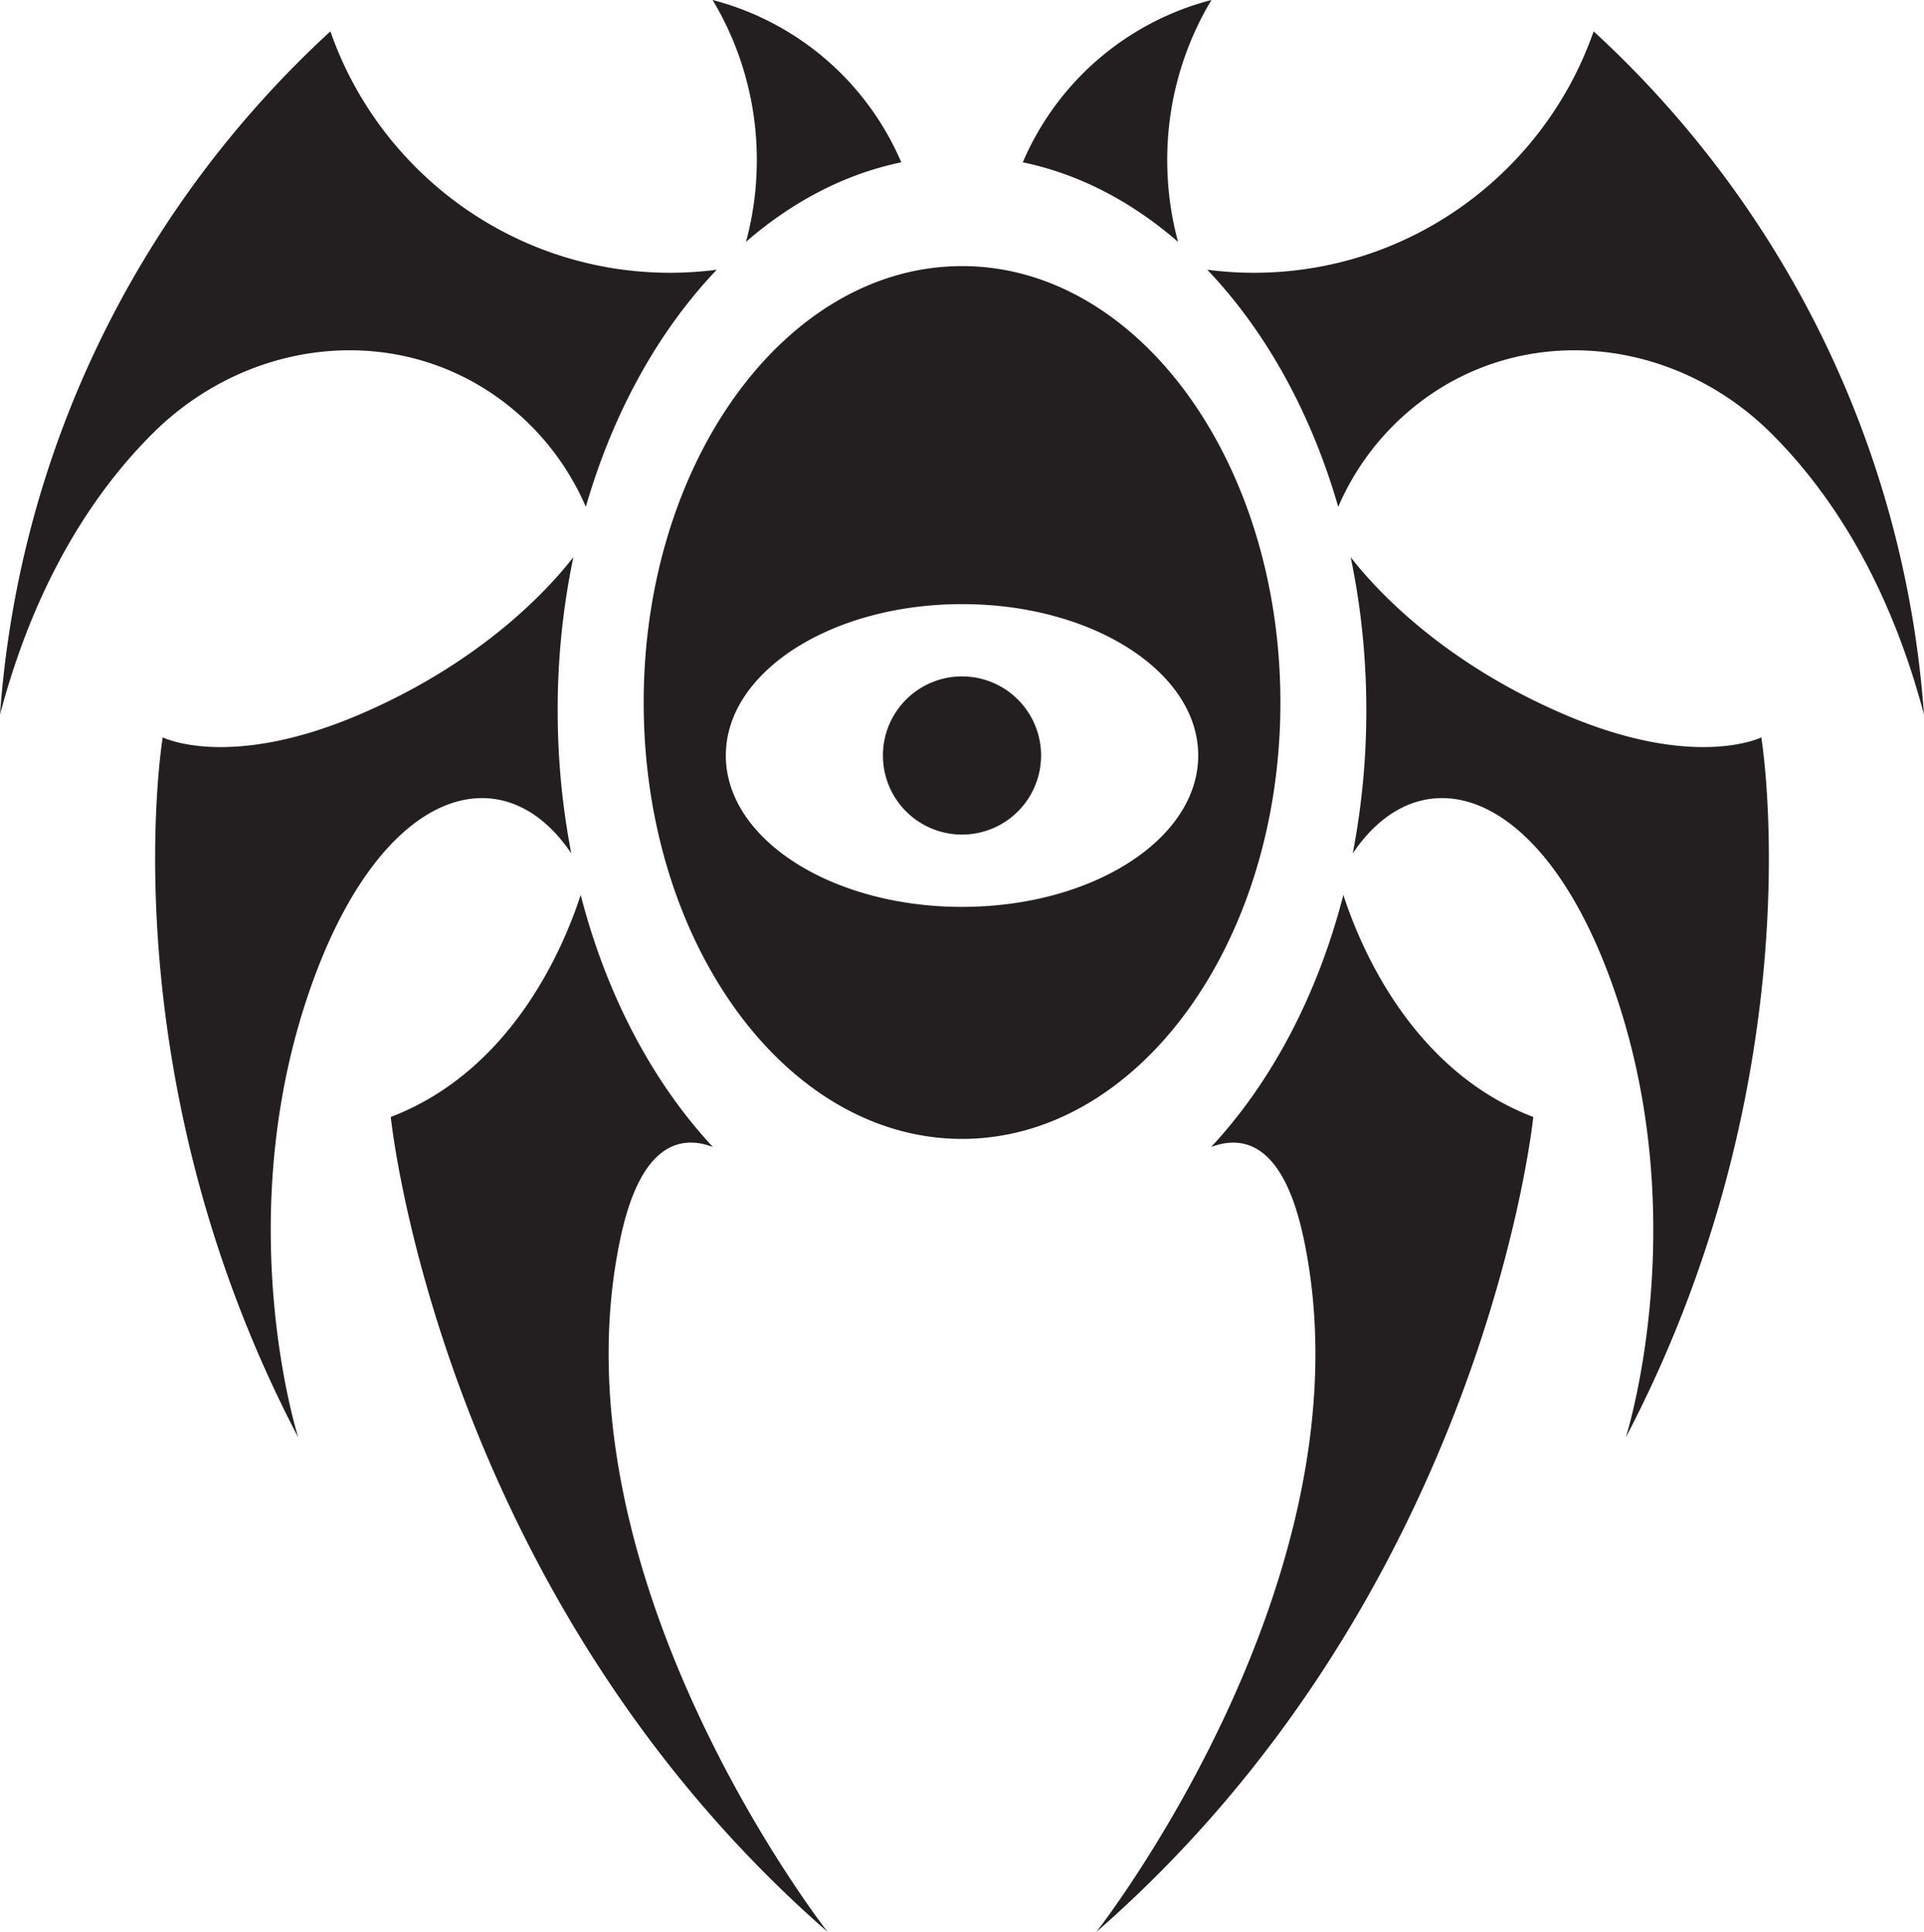 <svg xmlns="http://www.w3.org/2000/svg" xml:space="preserve" width="86.15" height="86.495" overflow="visible" version="1.2" viewBox="0 0 86.15 86.495"><path fill="#231f20" d="M43.077 11.913c-7.875 0-14.255 8.748-14.255 19.538s6.38 19.537 14.255 19.537c7.87 0 14.255-8.746 14.255-19.537s-6.384-19.538-14.255-19.538m0 28.688c-5.841 0-10.577-3.034-10.577-6.778s4.736-6.777 10.577-6.777c5.84 0 10.575 3.033 10.575 6.777s-4.736 6.778-10.575 6.778m2.72-33.334A12.63 12.63 0 0 1 54.244 0a13.9 13.9 0 0 0-1.98 7.17c0 1.266.17 2.492.485 3.658-2.07-1.798-4.427-3.037-6.952-3.561m25.561-5.864c8.4 7.716 13.926 18.51 14.792 30.595-1.228-4.674-3.4-9.16-6.813-12.57-4.579-4.58-11.787-5.113-16.566-.744a11.7 11.7 0 0 0-2.85 4.007c-1.22-4.234-3.267-7.895-5.865-10.616.681.088 1.375.137 2.079.137 7.043 0 13.027-4.516 15.223-10.809m1.438 62.956s2.998-9.355-.358-19.566c-3.132-9.53-8.752-11.22-11.867-6.585a33.7 33.7 0 0 0 .608-6.404c0-2.379-.244-4.68-.701-6.859 1.063 1.369 4.007 4.63 9.46 6.994 5.927 2.573 8.927 1.073 8.927 1.073s2.498 14.995-6.07 31.347m-4.14-14.354s-2.142 21.28-19.567 36.49c0 0 12.497-15.925 9.283-31.06-.899-4.232-2.673-4.638-4.142-4.084 2.69-2.883 4.765-6.787 5.922-11.286.734 2.271 3.042 7.858 8.503 9.941M33.403 10.828a14 14 0 0 0 .485-3.658A13.9 13.9 0 0 0 31.908 0a12.65 12.65 0 0 1 8.448 7.267c-2.528.524-4.883 1.763-6.953 3.56m-3.388 1.385c.705 0 1.4-.049 2.08-.137-2.599 2.72-4.641 6.382-5.864 10.616a11.7 11.7 0 0 0-2.85-4.007c-4.781-4.369-11.987-3.837-16.568.744-3.411 3.41-5.585 7.896-6.813 12.57C.868 19.914 6.393 9.119 14.794 1.404c2.194 6.292 8.18 10.808 15.221 10.808m-22.729 20.8s3 1.5 8.927-1.073c5.454-2.364 8.398-5.625 9.46-6.994a33.5 33.5 0 0 0-.702 6.86c0 2.214.213 4.36.61 6.403-3.115-4.635-8.735-2.945-11.869 6.585-3.354 10.211-.356 19.566-.356 19.566-8.569-16.352-6.07-31.347-6.07-31.347m18.715 7.052c1.157 4.499 3.234 8.403 5.92 11.286-1.467-.554-3.243-.148-4.14 4.084-3.214 15.135 9.281 31.06 9.281 31.06-17.423-15.209-19.564-36.489-19.564-36.489 5.461-2.083 7.769-7.67 8.503-9.94m20.615-6.242a3.541 3.541 0 1 1-7.082 0 3.541 3.541 0 0 1 7.082 0"/></svg>